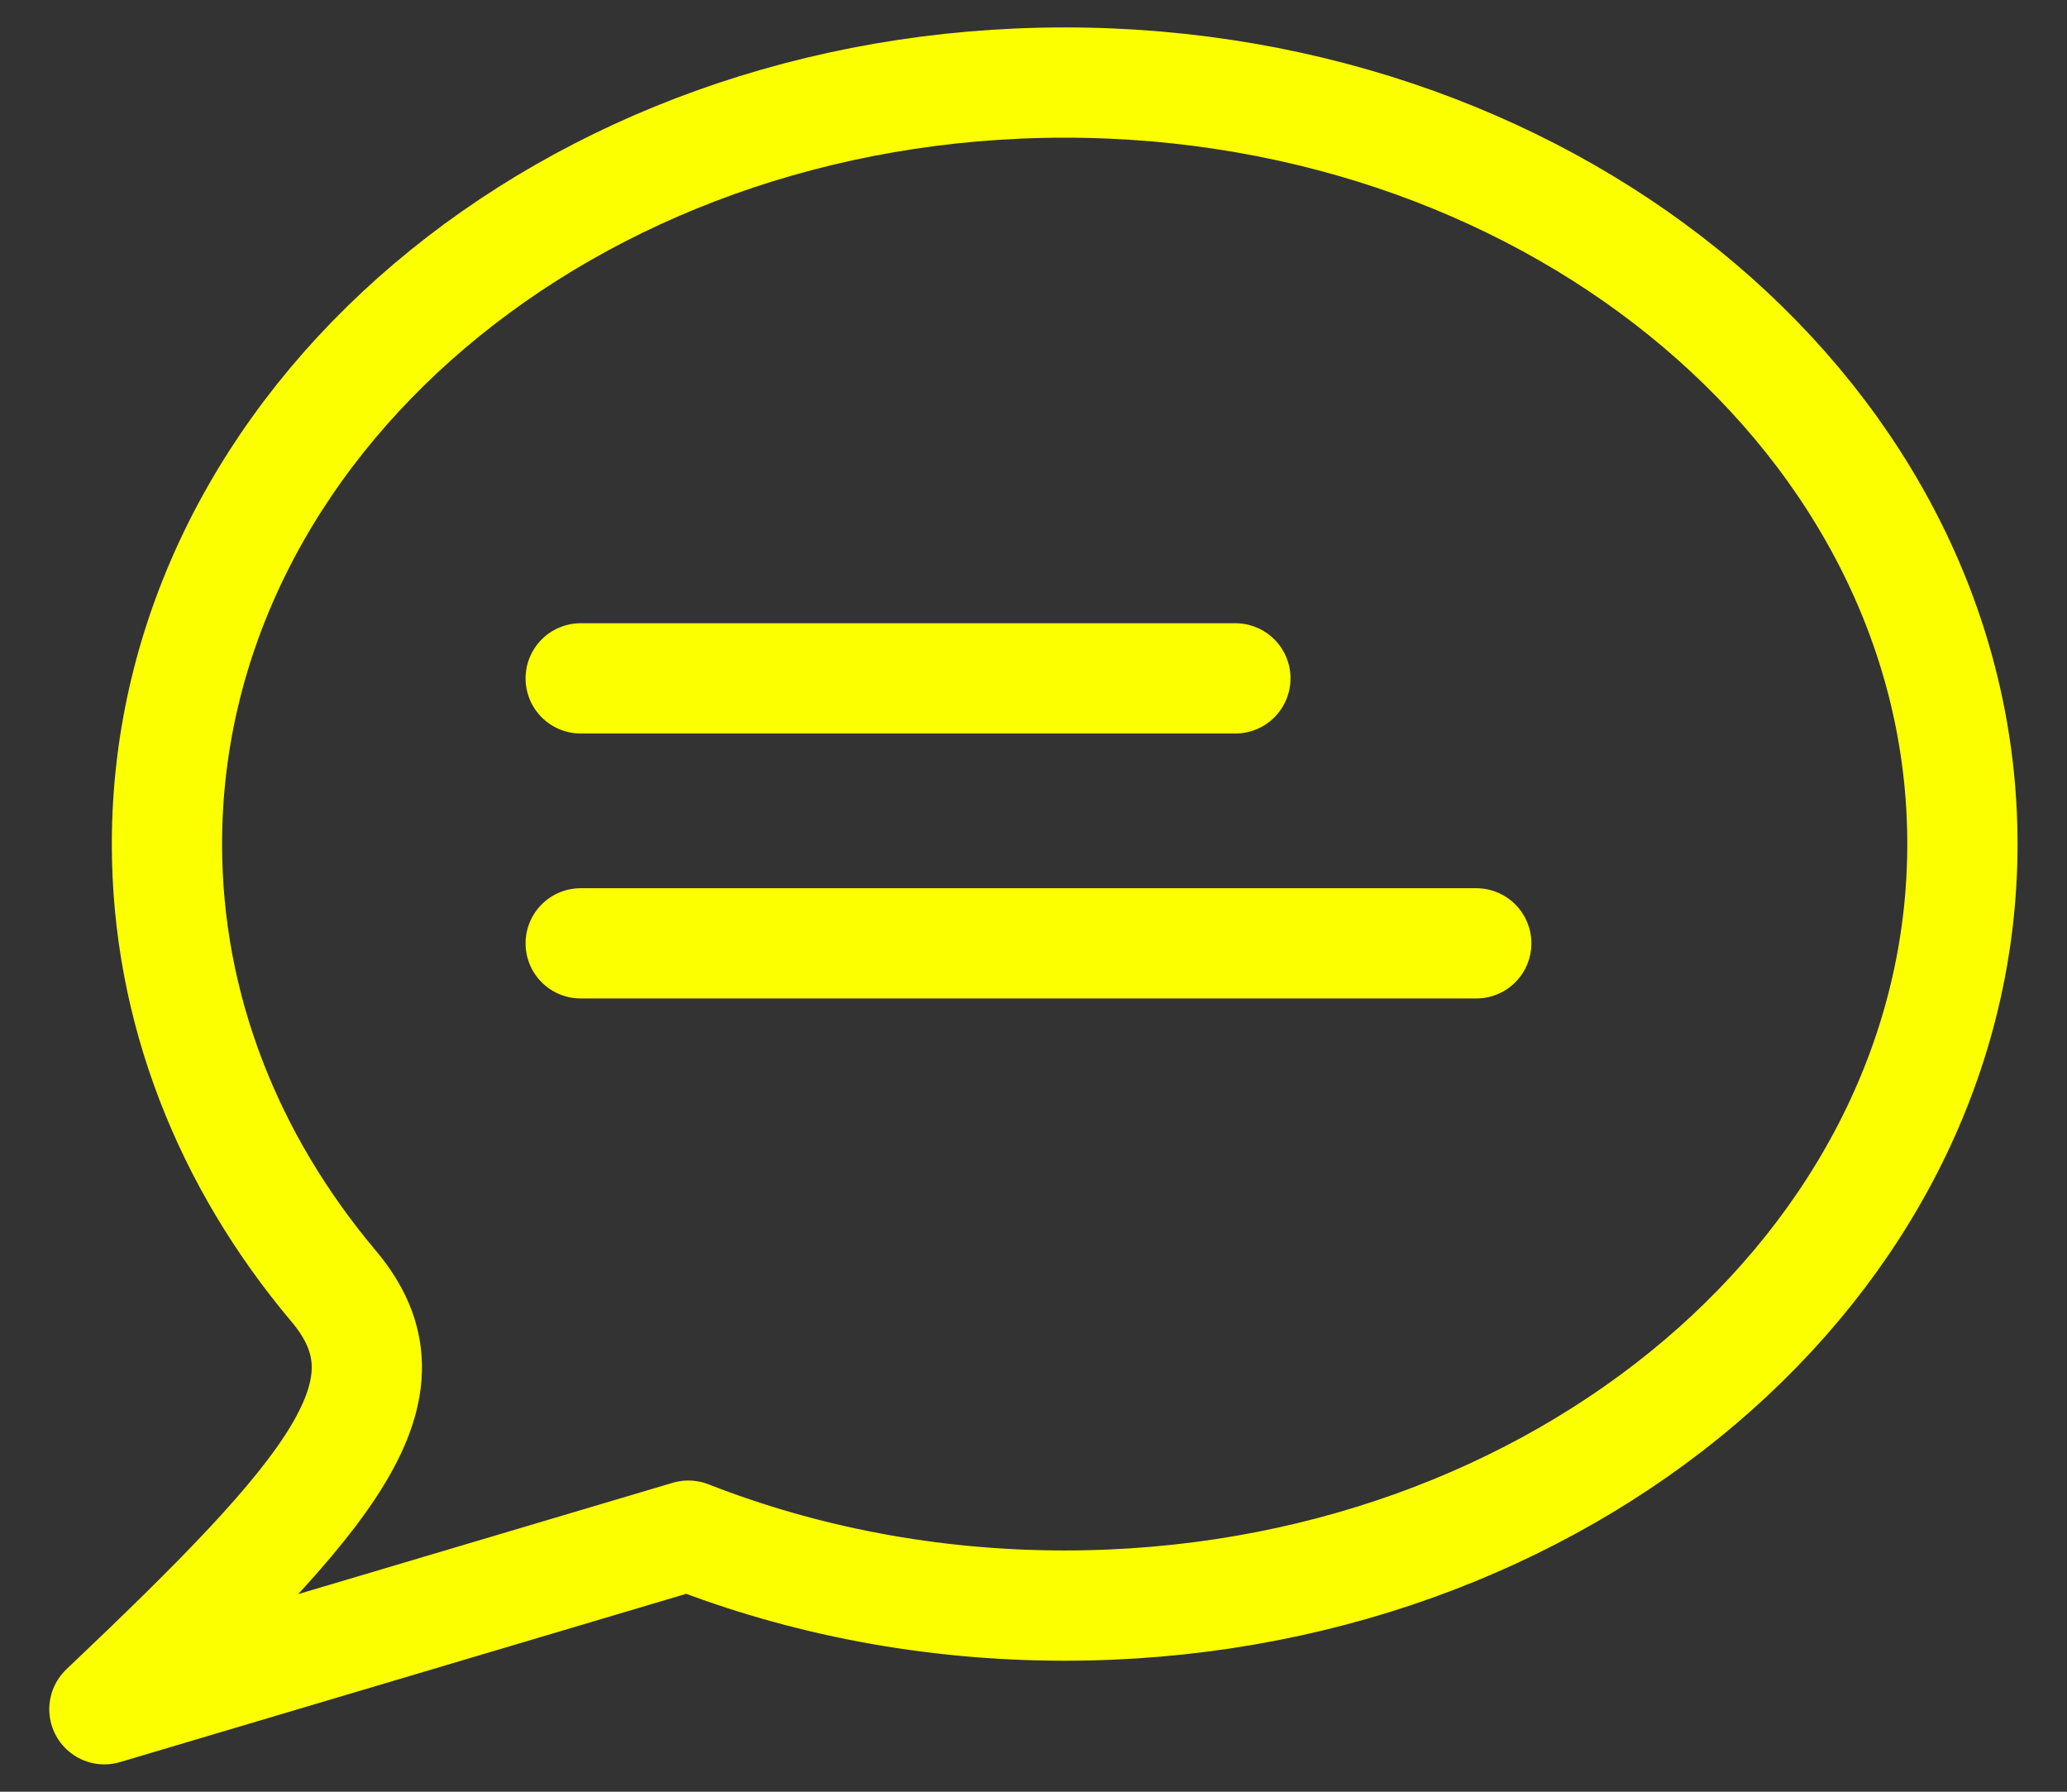 <svg width="30" height="26" viewBox="0 0 30 26" fill="none" xmlns="http://www.w3.org/2000/svg">
<rect x="0" y="0" width="30" height="26" fill="#333333" stroke="none"/>
<path d="M8.428 9.844H17.93M8.428 13.689H21.426M28.482 12.248C28.482 18.352 22.649 23.299 15.453 23.299C13.502 23.299 11.652 22.935 9.991 22.284L1.515 24.803C4.842 21.647 6.108 20.166 4.842 18.663C3.319 16.855 2.423 14.64 2.423 12.248C2.423 6.146 8.257 1.198 15.453 1.198C22.649 1.198 28.482 6.146 28.482 12.248Z" stroke="#FCFF00" stroke-width="1.6" stroke-linecap="round" stroke-linejoin="round"/>
</svg>
